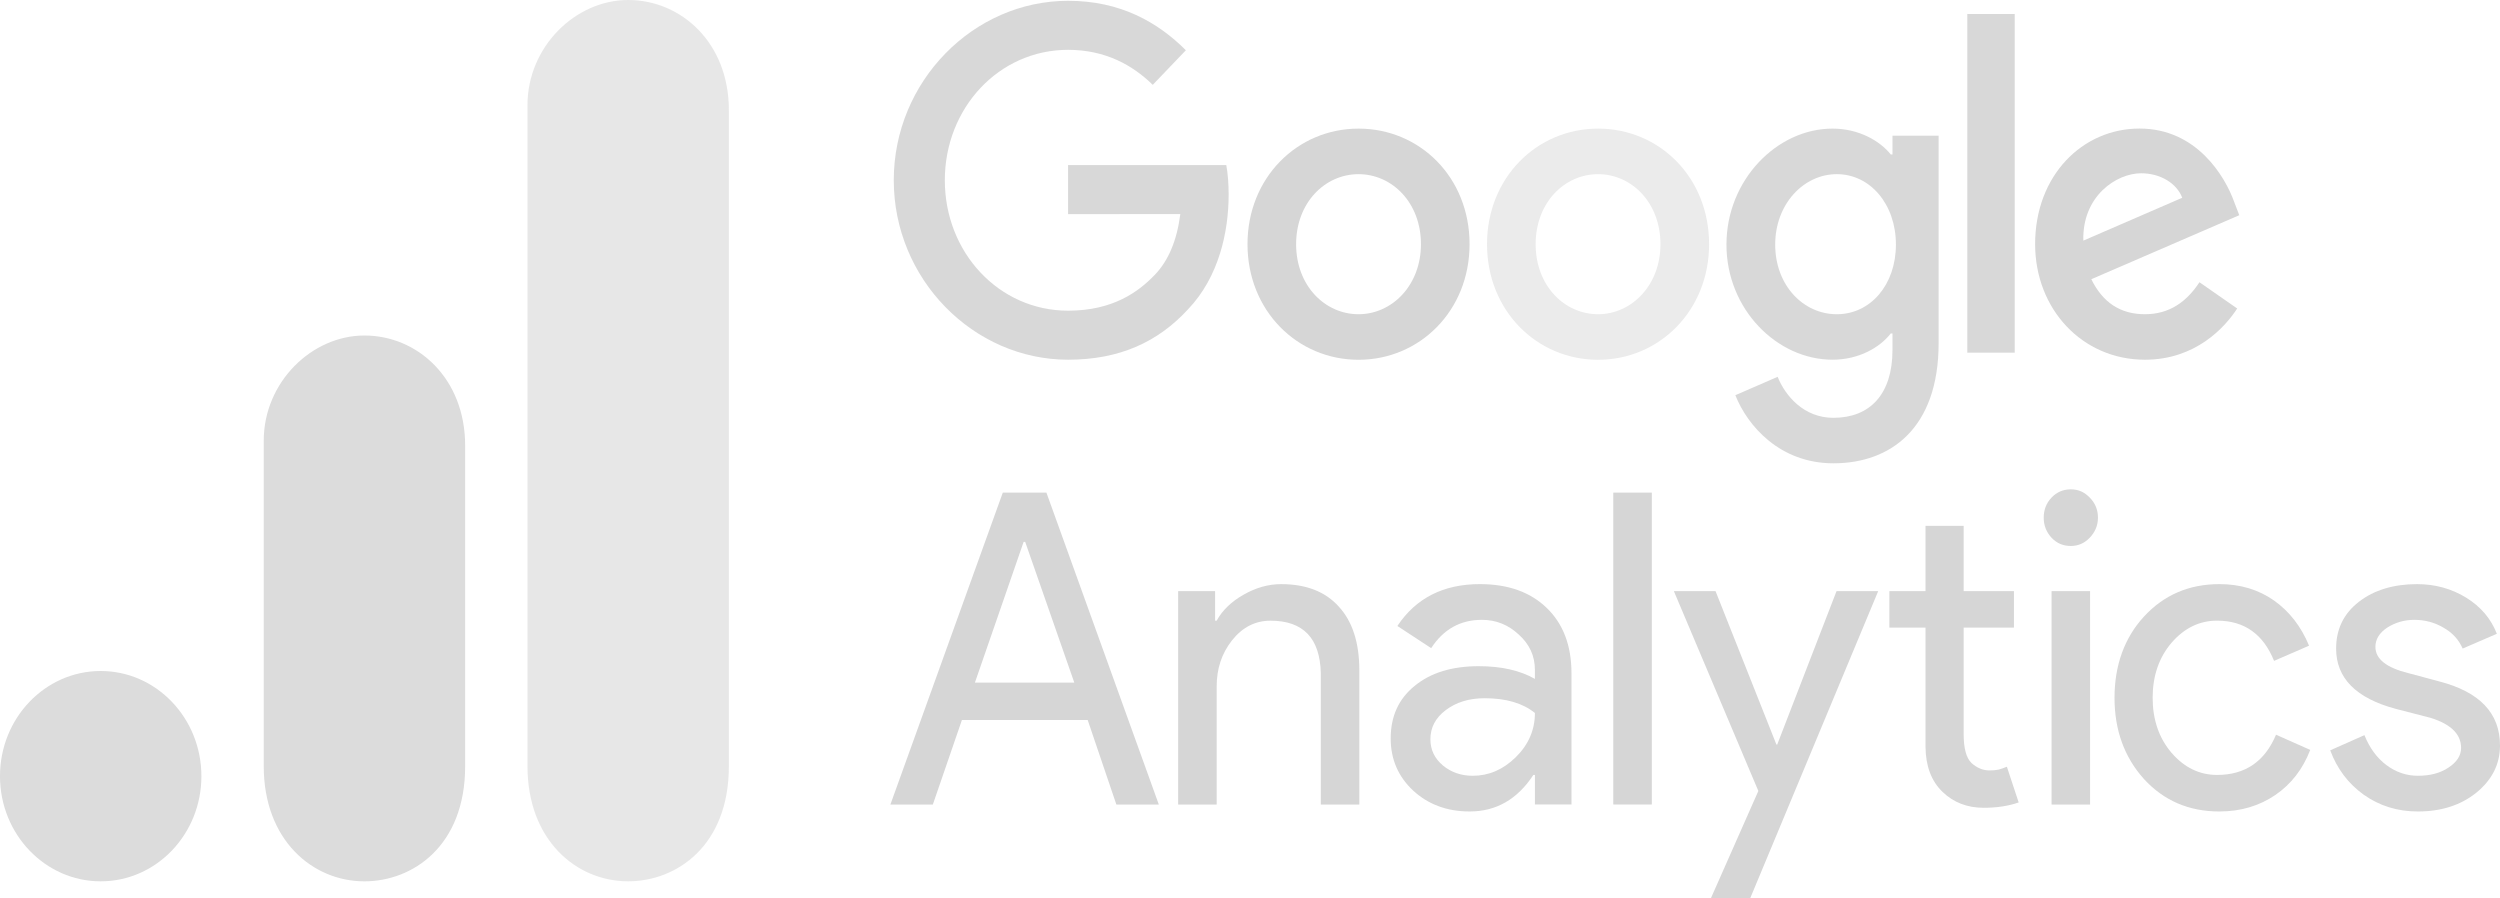 <?xml version="1.0" encoding="UTF-8"?>
<svg id="Layer_1" data-name="Layer 1" xmlns="http://www.w3.org/2000/svg" xmlns:xlink="http://www.w3.org/1999/xlink" viewBox="0 0 2226 800">
  <defs>
    <style>
      .cls-1 {
        fill: #7c7c7c;
      }

      .cls-1, .cls-2, .cls-3, .cls-4, .cls-5, .cls-6, .cls-7 {
        stroke-width: 0px;
      }

      .cls-2 {
        fill: #7d7d7d;
      }

      .cls-3 {
        fill: #747474;
      }

      .cls-4 {
        fill: #bbb;
      }

      .cls-5 {
        fill: none;
      }

      .cls-6 {
        fill: #888;
      }

      .cls-8 {
        clip-path: url(#clippath);
      }

      .cls-7 {
        fill: #afafaf;
      }

      .cls-9 {
        opacity: .3;
      }
    </style>
    <clipPath id="clippath">
      <rect class="cls-5" width="2226" height="800"/>
    </clipPath>
  </defs>
  <g class="cls-9">
    <g class="cls-8">
      <g>
        <path class="cls-3" d="M1308.5,217.43c0,59.25-44.39,102.91-98.86,102.91s-98.86-43.66-98.86-102.91,44.39-102.91,98.86-102.91,98.86,43.24,98.86,102.91ZM1265.22,217.43c0-37.02-25.72-62.36-55.58-62.36s-55.58,25.33-55.58,62.36,25.72,62.36,55.58,62.36,55.58-25.75,55.58-62.36Z"/>
        <path class="cls-4" d="M1521.77,217.43c0,59.25-44.39,102.91-98.86,102.91s-98.86-43.66-98.86-102.91,44.39-102.91,98.86-102.91,98.86,43.24,98.86,102.91ZM1478.49,217.43c0-37.02-25.72-62.36-55.58-62.36s-55.58,25.33-55.58,62.36,25.72,62.36,55.58,62.36,55.58-25.75,55.58-62.36Z"/>
        <path class="cls-2" d="M1726.15,120.74v184.75c0,76-42.92,107.04-93.66,107.04-47.77,0-76.51-33.36-87.35-60.64l37.67-16.38c6.71,16.75,23.15,36.51,49.63,36.51,32.48,0,52.61-20.92,52.61-60.32v-14.8h-1.51c-9.69,12.48-28.35,23.38-51.9,23.38-49.27,0-94.41-44.82-94.41-102.49s45.14-103.28,94.41-103.28c23.51,0,42.17,10.9,51.9,23.01h1.51v-16.75h41.1v-.05ZM1688.12,217.8c0-36.24-23.15-62.73-52.61-62.73s-54.87,26.49-54.87,62.73,25.01,61.99,54.87,61.99,52.61-26.12,52.61-61.99Z"/>
        <path class="cls-1" d="M1793.9,12.45v301.58h-42.2V12.45h42.2Z"/>
        <path class="cls-3" d="M1958.39,251.3l33.59,23.38c-10.84,16.75-36.97,45.61-82.11,45.61-55.98,0-97.79-45.19-97.79-102.91,0-61.2,42.16-102.91,92.95-102.91s76.15,42.5,84.33,65.47l4.48,11.69-131.73,56.98c10.08,20.65,25.77,31.18,47.76,31.18s37.32-11.32,48.52-28.49ZM1855,214.27l88.06-38.18c-4.84-12.85-19.42-21.81-36.57-21.81-21.99,0-52.6,20.28-51.49,59.99Z"/>
        <path class="cls-2" d="M951.01,190.66v-43.66h140.89c1.38,7.61,2.09,16.61,2.09,26.35,0,32.76-8.58,73.26-36.21,102.12-26.88,29.23-61.23,44.82-106.73,44.82-84.33,0-155.24-71.73-155.24-159.79S866.73.71,951.05.71c46.65,0,79.88,19.12,104.86,44.03l-29.5,30.81c-17.91-17.54-42.17-31.18-75.4-31.18-61.58,0-109.74,51.83-109.74,116.13s48.16,116.13,109.74,116.13c39.94,0,62.69-16.75,77.27-31.97,11.81-12.34,19.59-29.97,22.66-54.05l-99.93.05Z"/>
        <path class="cls-3" d="M911.44,482.48l-43.39,125.33h88.52l-43.74-125.33h-1.4ZM830.61,716.33h-37.79l100.07-277.69h38.84l100.07,277.69h-37.79l-25.54-75.27h-111.97l-25.89,75.27Z"/>
        <path class="cls-3" d="M1049.03,526.33h32.89v26.31h1.4c5.08-9.23,13.04-16.9,23.8-23.02,10.93-6.3,22.13-9.5,33.59-9.5,22.39,0,39.53,6.76,51.43,20.1,12.07,13.15,18.2,32.06,18.2,56.64v119.48h-34.29v-116.92c-.7-31.15-15.66-46.77-44.79-46.77-13.56,0-25.02,5.85-34.29,17.54-9.1,11.51-13.65,25.12-13.65,40.92v105.23h-34.29v-190Z"/>
        <path class="cls-3" d="M1273.62,658.23c0,9.32,3.68,17.08,11.2,23.39,7.43,6.12,16.27,9.13,26.59,9.13,14.17,0,26.94-5.48,38.14-16.44,11.37-11.14,17.14-24.3,17.14-39.46-10.75-8.77-25.71-13.15-44.78-13.15-13.82,0-25.37,3.56-34.64,10.6-9.1,6.85-13.65,15.53-13.65,25.94ZM1317.71,520.11c25.19,0,44.96,7.12,59.48,21.19,14.7,14.16,22.05,33.52,22.05,58.1v116.92h-32.55v-26.31h-1.39c-14.26,21.74-33.16,32.52-56.69,32.52-20.12,0-36.91-6.21-50.38-18.64-13.3-12.42-19.95-27.86-19.95-46.4,0-19.73,7.09-35.26,21.35-46.77,14.17-11.69,33.24-17.54,57.03-17.54,20.29,0,36.91,3.84,50.03,11.33v-8.04c0-12.42-4.81-22.84-14.34-31.42-9.36-8.77-20.3-13.15-32.89-13.15-19.16,0-34.2,8.4-45.14,25.21l-30.09-19.73c16.53-24.85,41.03-37.27,73.48-37.27Z"/>
        <path class="cls-3" d="M1470.77,438.63v277.69h-34.29v-277.69h34.29Z"/>
        <path class="cls-3" d="M1672.35,526.33l-114.06,273.67h-34.99l42.34-95.73-75.23-177.94h37.09l54.23,136.65h.7l52.83-136.65h37.09Z"/>
        <path class="cls-3" d="M1766.28,719.25c-14.7,0-26.94-4.75-36.74-14.25-9.8-9.5-14.87-22.74-15.05-39.83v-106.33h-32.19v-32.52h32.19v-58.1h33.94v58.1h44.79v32.52h-44.79v94.64c0,12.7,2.28,21.38,7,25.94,4.9,4.39,10.24,6.58,16.1,6.58,2.8,0,5.42-.18,8.04-.73,2.54-.73,4.99-1.55,7.35-2.56l10.5,31.79c-8.92,3.11-19.25,4.75-31.14,4.75Z"/>
        <path class="cls-3" d="M1868.01,460.92c0,6.85-2.45,12.79-7.35,17.9-4.72,4.93-10.32,7.31-16.8,7.31-6.82,0-12.51-2.38-17.14-7.31-4.72-5.11-7-11.05-7-17.9s2.28-12.97,7-17.9c4.63-4.84,10.32-7.31,17.14-7.31s12.08,2.47,16.8,7.31c4.9,4.93,7.35,10.87,7.35,17.9ZM1861.01,526.33v190h-34.29v-190h34.29Z"/>
        <path class="cls-3" d="M1976.19,722.54c-27.12,0-49.51-9.59-67.18-28.87-17.49-19.46-26.24-43.57-26.24-72.35s8.75-53.35,26.24-72.35c17.67-19.18,40.06-28.87,67.18-28.87,18.63,0,34.82,4.93,48.64,14.62,13.73,9.77,24.14,23.2,31.14,40.19l-31.14,13.52c-9.63-23.84-26.51-35.81-50.74-35.81-15.66,0-29.22,6.58-40.59,19.73-11.19,13.15-16.79,29.51-16.79,48.96s5.6,35.81,16.79,48.96c11.37,13.15,24.93,19.73,40.59,19.73,24.93,0,42.43-11.88,52.49-35.81l30.44,13.52c-6.56,17.08-16.97,30.51-31.14,40.19-14.26,9.68-30.8,14.62-49.69,14.62Z"/>
        <path class="cls-3" d="M2226,663.71c0,16.62-7,30.6-20.99,42.02-13.83,11.14-31.15,16.81-52.14,16.81-18.19,0-34.29-5.02-48.28-14.98-13.83-9.96-23.71-23.11-29.75-39.46l30.44-13.52c4.64,11.51,11.2,20.37,19.6,26.67,8.57,6.4,17.93,9.5,27.99,9.5,10.94,0,20.03-2.38,27.29-7.31,7.44-4.84,11.2-10.69,11.2-17.54,0-12.15-9.01-21.01-26.94-26.67l-31.14-8.04c-35.52-9.5-53.19-27.4-53.19-53.71,0-17.27,6.74-31.15,20.3-41.65,13.47-10.41,30.79-15.71,51.78-15.71,16.1,0,30.62,4.02,43.74,12.06,13.03,8.04,22.13,18.82,27.29,32.15l-30.44,13.15c-3.5-8.04-9.27-14.25-17.15-18.64-7.69-4.57-16.35-6.94-25.89-6.94-8.92,0-16.97,2.38-24.14,6.94-7,4.66-10.5,10.41-10.5,17.17,0,10.78,9.8,18.54,29.39,23.38l27.3,7.31c36.12,9.32,54.23,28.32,54.23,57Z"/>
        <path class="cls-7" d="M469.67,93.63v588.55c0,65.91,43.5,102.55,89.66,102.55,42.7,0,89.66-31.21,89.66-102.55V98.09c0-60.33-42.7-98.09-89.66-98.09s-89.66,41.66-89.66,93.63Z"/>
        <path class="cls-6" d="M234.84,392.37v289.82c0,65.91,43.5,102.55,89.66,102.55,42.7,0,89.67-31.21,89.67-102.55v-285.36c0-60.33-42.7-98.09-89.67-98.09s-89.66,41.66-89.66,93.63Z"/>
        <path class="cls-6" d="M179.33,691.1c0,51.69-40.16,93.63-89.66,93.63S0,742.79,0,691.1s40.16-93.63,89.66-93.63,89.66,41.94,89.66,93.63Z"/>
      </g>
    </g>
  </g>
</svg>